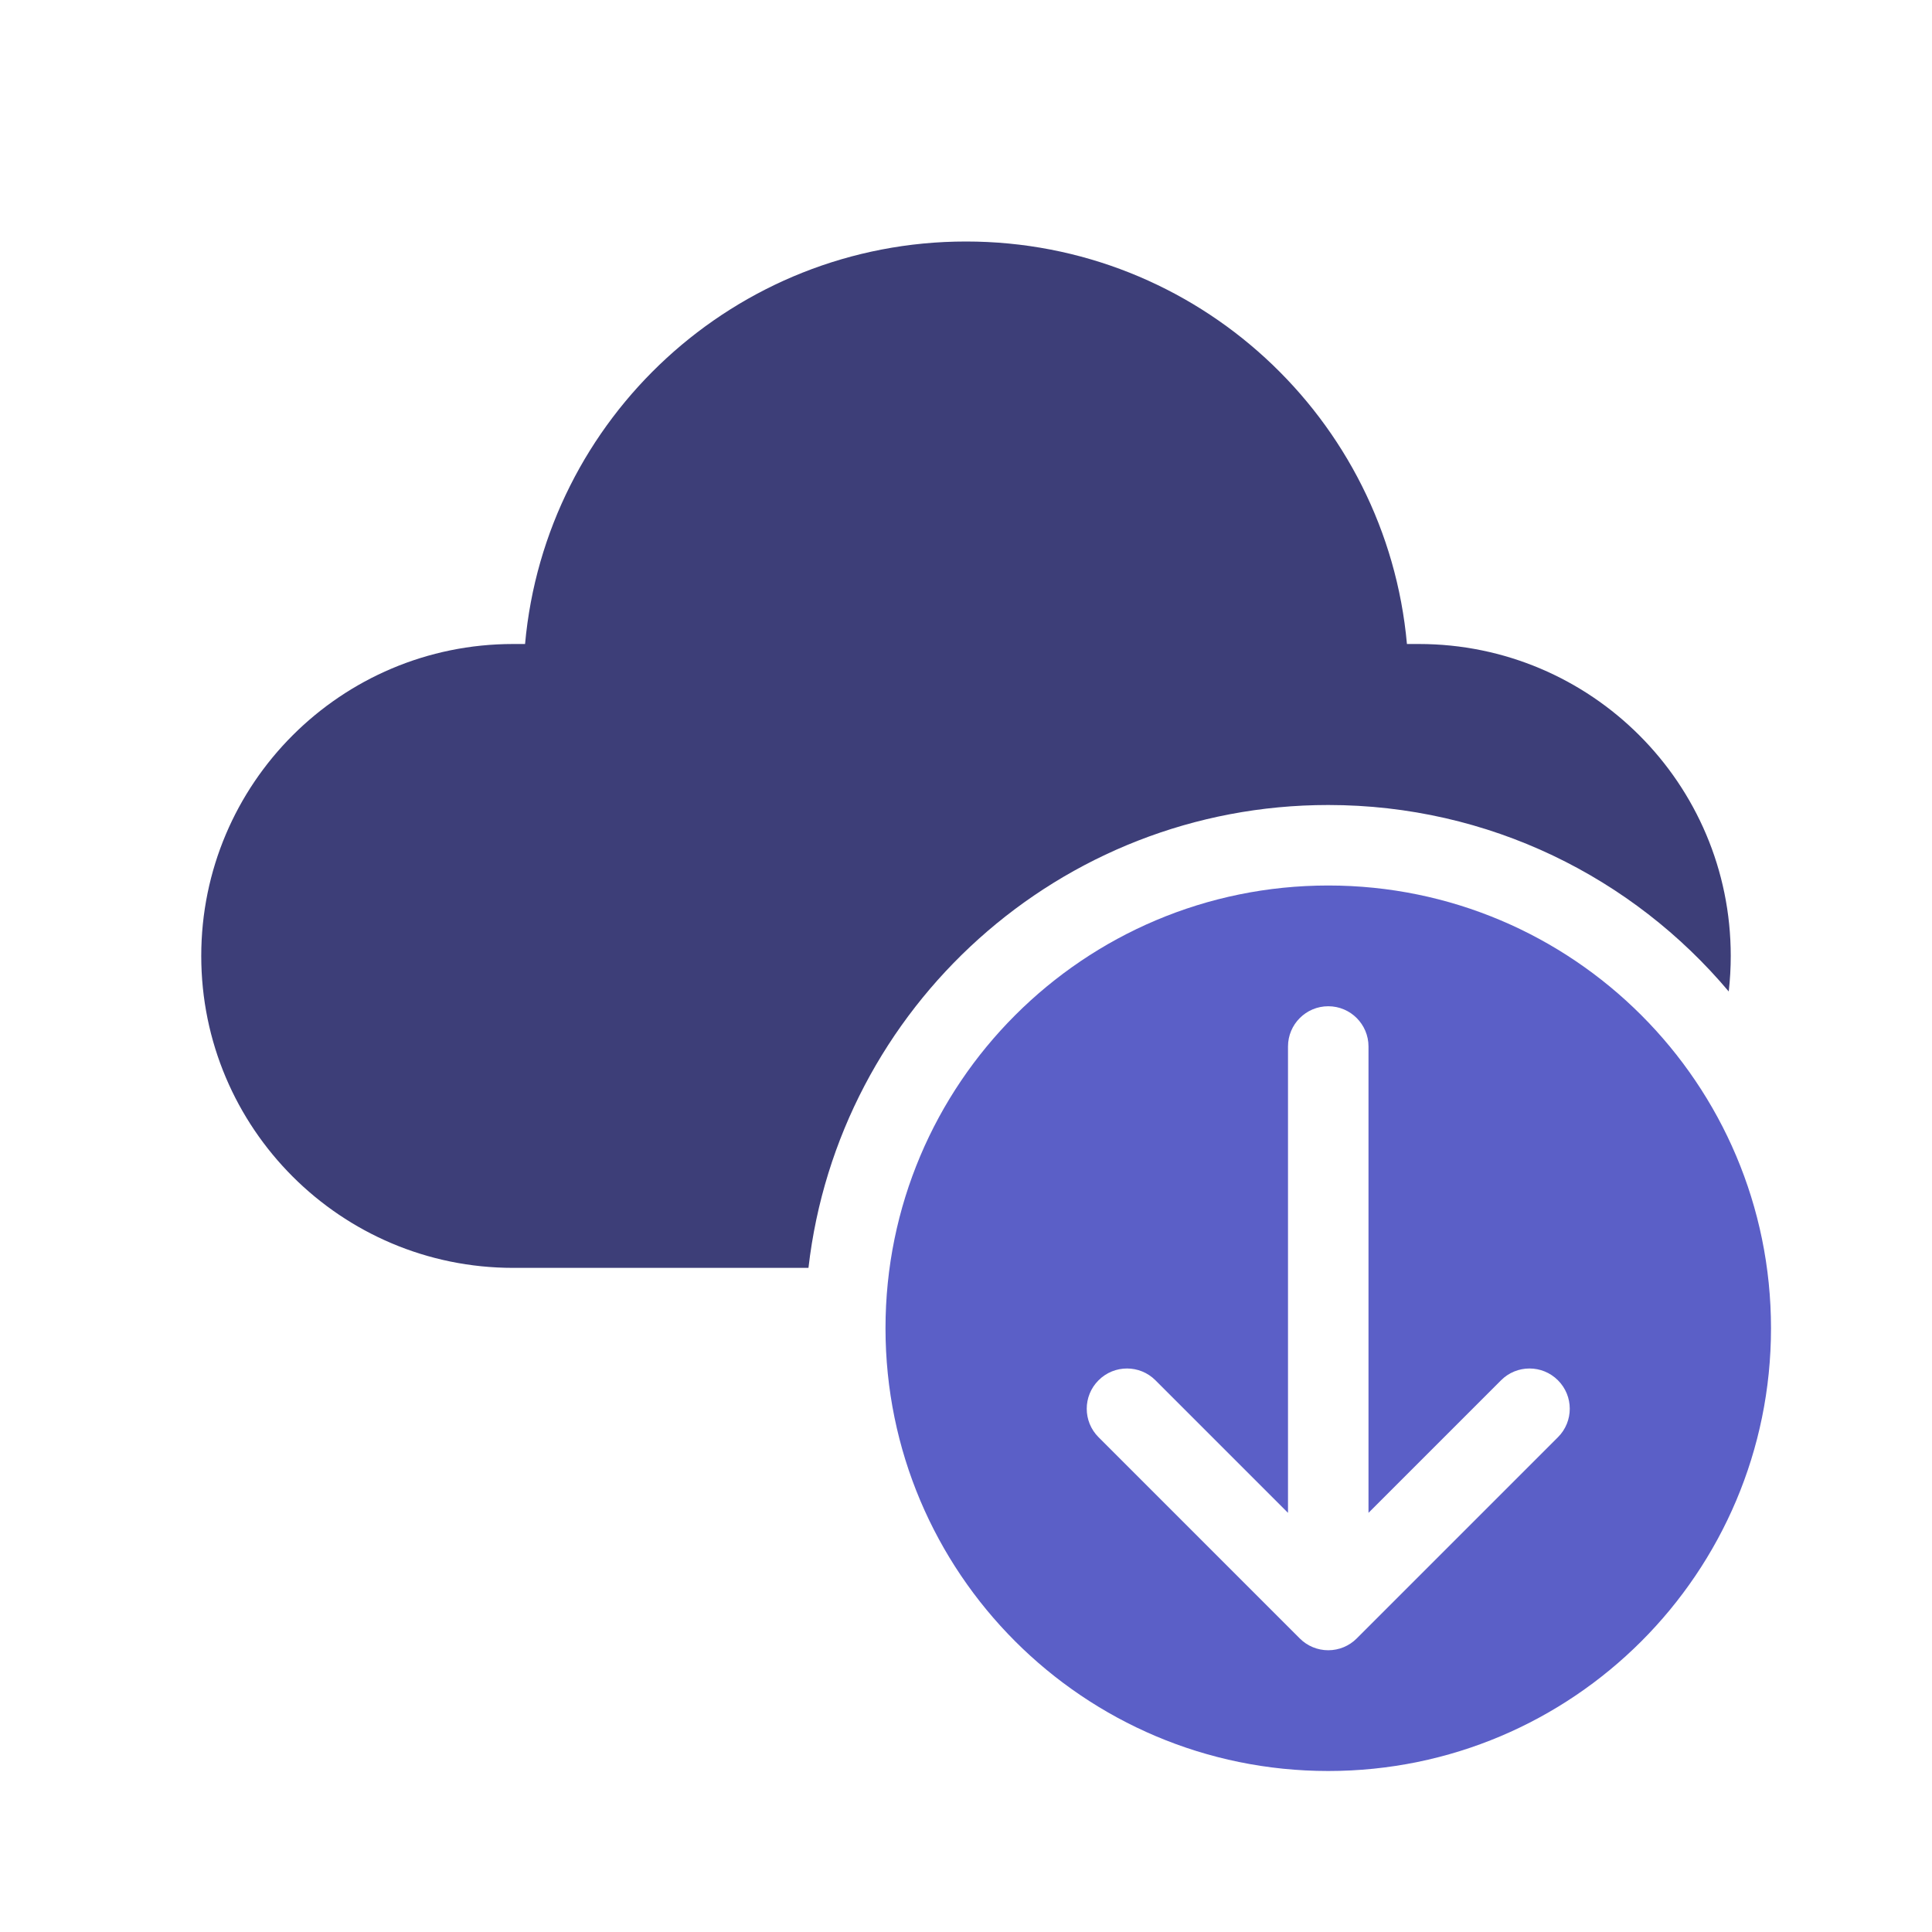 <svg width="48" height="48" viewBox="0 0 48 48" fill="none" xmlns="http://www.w3.org/2000/svg">
<path d="M13.045 16C13.55 10.393 18.262 6 24 6C29.738 6 34.45 10.393 34.955 16H35.25C39.53 16 43 19.47 43 23.75C43 24.049 42.983 24.343 42.95 24.633C40.566 21.8 36.993 20 33 20C26.328 20 20.829 25.027 20.086 31.5H12.75C8.47 31.5 5 28.03 5 23.75C5 19.47 8.47 16 12.75 16H13.045Z" fill="#3D3E78"/>
<path fill-rule="evenodd" clip-rule="evenodd" d="M44 33C44 26.925 39.075 22 33 22C26.925 22 22 26.925 22 33C22 39.075 26.925 44 33 44C39.075 44 44 39.075 44 33ZM32.293 40.707C32.48 40.895 32.735 41 33 41C33.265 41 33.52 40.895 33.707 40.707L38.707 35.707C39.098 35.317 39.098 34.683 38.707 34.293C38.317 33.902 37.683 33.902 37.293 34.293L34 37.586V26C34 25.448 33.552 25 33 25C32.448 25 32 25.448 32 26V37.586L28.707 34.293C28.317 33.902 27.683 33.902 27.293 34.293C26.902 34.683 26.902 35.317 27.293 35.707L32.293 40.707Z" fill="#5B5FC7"/>
</svg>
